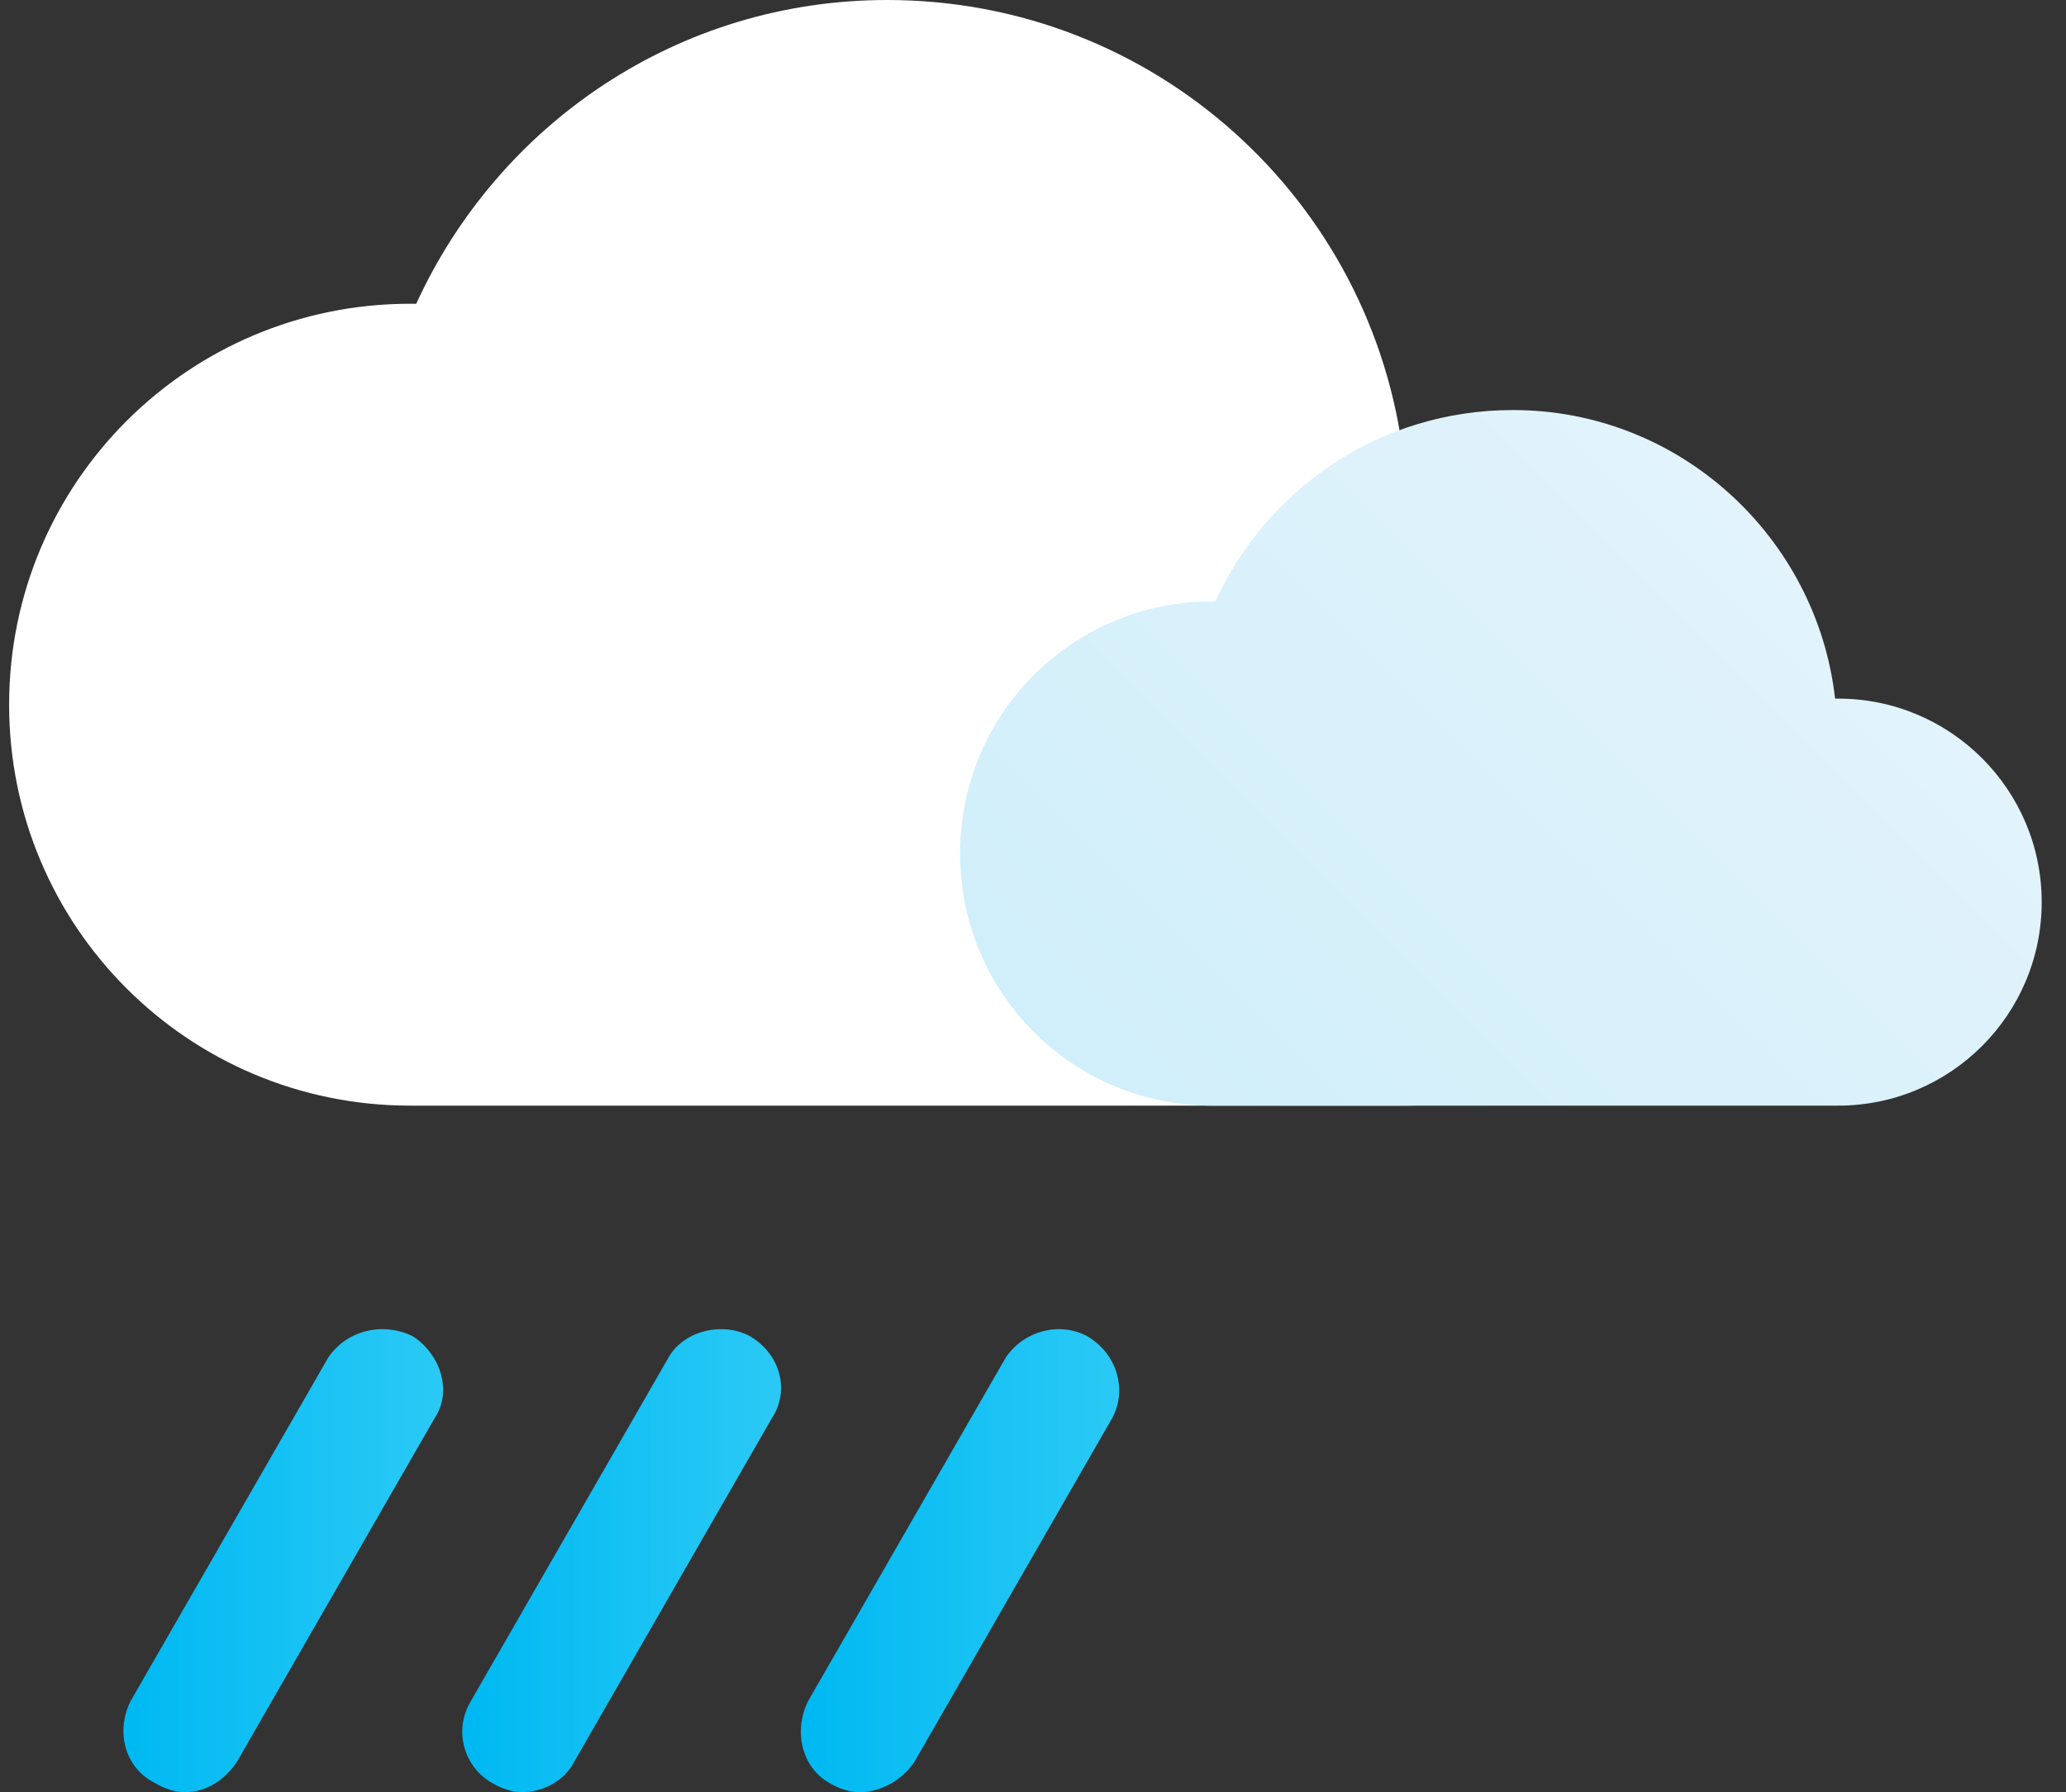 <svg version="1.2" xmlns="http://www.w3.org/2000/svg" viewBox="0 0 68 59" width="68" height="59"><rect x="0" y="0" width="68" height="59" fill="#333333" stroke="none"/><defs><linearGradient id="P" gradientUnits="userSpaceOnUse"/><linearGradient id="g1" x1="26.2" y1="26.1" x2="46.5" y2="5.8" href="#P"><stop stop-color="#d0effa"/><stop offset="1" stop-color="#e2f3fb"/></linearGradient><linearGradient id="g2" x1="4.3" y1="41.8" x2="14.3" y2="41.8" href="#P"><stop stop-color="#00b9f2"/><stop offset="1" stop-color="#2ac9f5"/></linearGradient><linearGradient id="g3" x1="15.5" y1="41.8" x2="25.4" y2="41.8" href="#P"><stop stop-color="#00b9f2"/><stop offset="1" stop-color="#2ac9f5"/></linearGradient><linearGradient id="g4" x1="26.6" y1="41.8" x2="36.6" y2="41.8" href="#P"><stop stop-color="#00b9f2"/><stop offset="1" stop-color="#2ac9f5"/></linearGradient></defs><style>.s0{fill:#ffffff}.s1{fill:url(#g1)}.s2{fill:url(#g2)}.s3{fill:url(#g3)}.s4{fill:url(#g4)}</style><path class="s0" d="m13.5 36.4c-7.3 0-13.2-5.9-13.2-13.2c0-7.3 5.9-13.2 13.2-13.2q0.1 0 0.2 0c2.7-5.9 8.6-10 15.5-10c8.8 0 16 6.6 17 15.1q0 0 0.1 0c5.9 0 10.6 4.7 10.6 10.6c0 5.9-4.7 10.7-10.6 10.7" /><path class="s1" d="m39.9 36.4c-4.6 0-8.3-3.7-8.3-8.3c0-4.6 3.7-8.3 8.3-8.3q0.1 0 0.1 0c1.7-3.7 5.4-6.3 9.8-6.3c5.5 0 10 4.2 10.6 9.5q0 0 0.1 0c3.7 0 6.7 3 6.7 6.7c0 3.7-3 6.7-6.7 6.7" /><path class="s2" d="m6.1 59q-0.5 0-1-0.3c-1-0.5-1.3-1.7-0.8-2.7l6.5-11.3c0.6-0.9 1.8-1.2 2.8-0.7c0.9 0.6 1.3 1.8 0.7 2.7l-6.5 11.3c-0.4 0.6-1 1-1.7 1z" /><path class="s3" d="m17.2 59q-0.5 0-1-0.3c-0.9-0.5-1.3-1.7-0.7-2.7l6.5-11.3c0.5-0.9 1.8-1.2 2.7-0.7c1 0.6 1.3 1.8 0.7 2.7l-6.5 11.3c-0.3 0.6-1 1-1.7 1z" /><path class="s4" d="m28.3 59q-0.5 0-1-0.3c-0.9-0.5-1.2-1.7-0.7-2.7l6.5-11.3c0.6-0.9 1.8-1.2 2.7-0.7c1 0.6 1.3 1.8 0.8 2.7l-6.5 11.3c-0.4 0.6-1.1 1-1.8 1z" /></svg>
